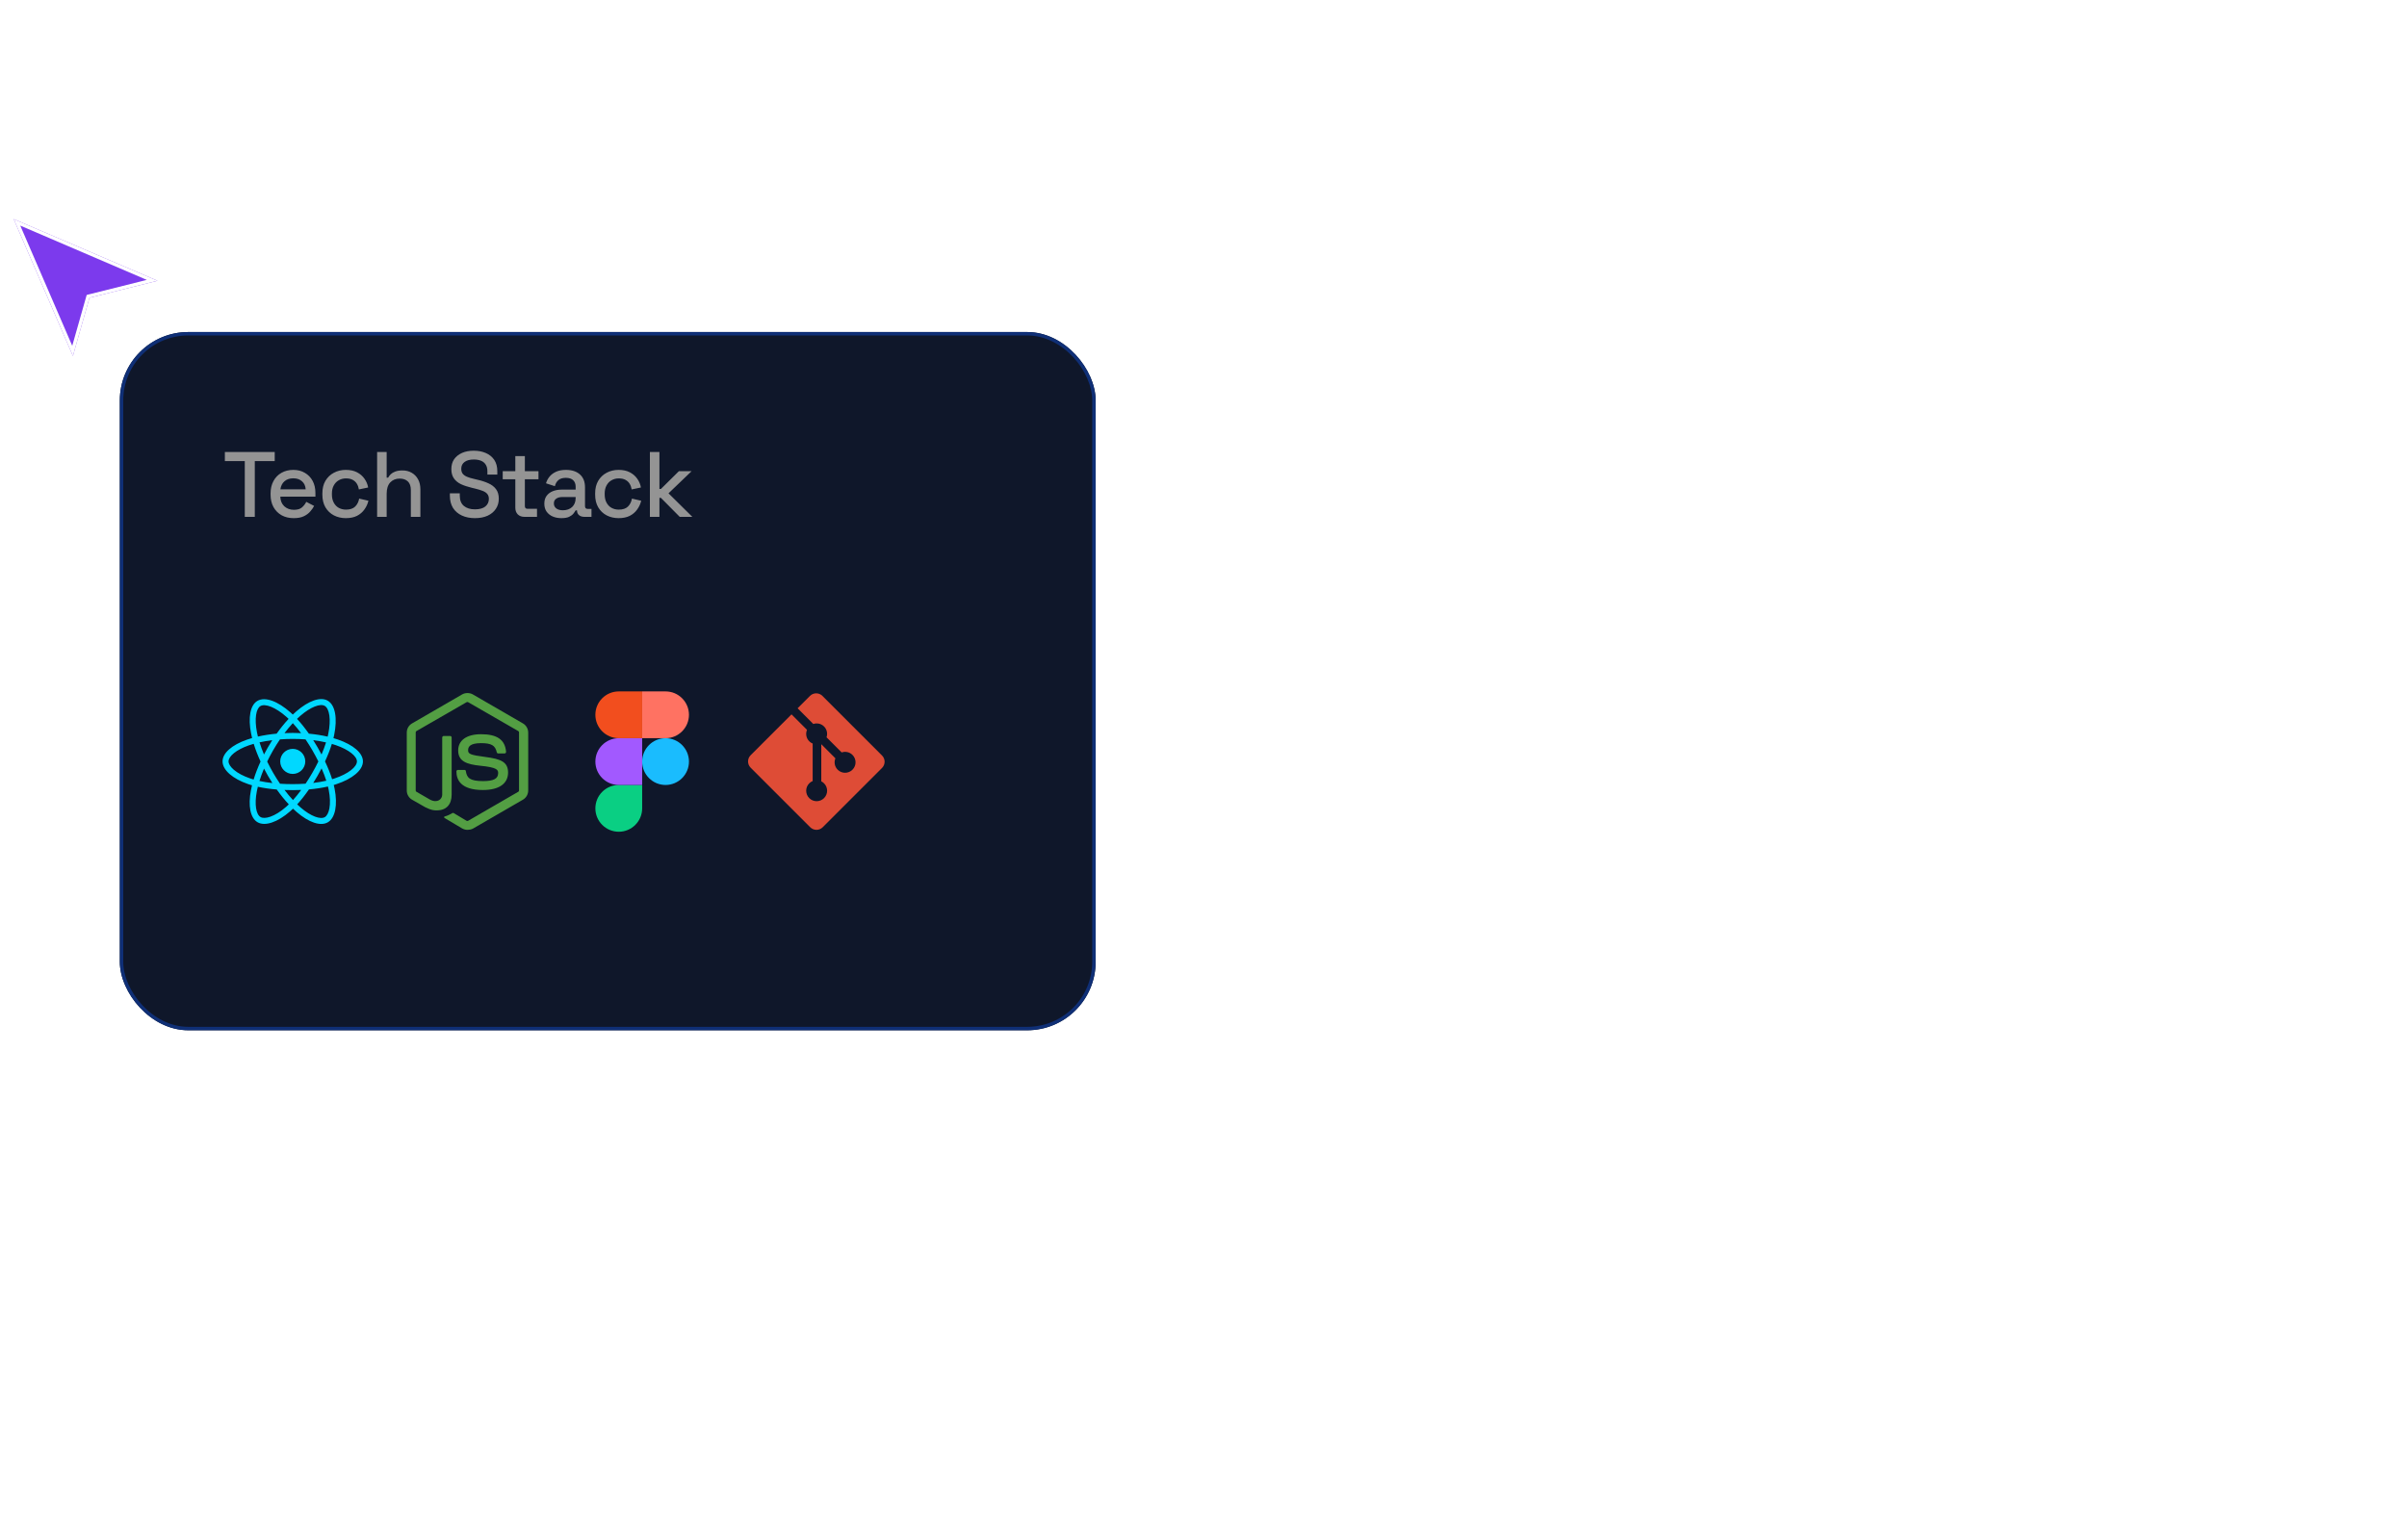 <svg width="703" height="450" viewBox="0 0 703 450" fill="none" xmlns="http://www.w3.org/2000/svg">
<g filter="url(#filter0_d_301_281)">
<path d="M4 60L46 78.025L26.123 83L21.294 100L4 60Z" fill="#7C3AED"/>
<path d="M21.196 98.514L4.958 60.955L44.441 77.9L26.001 82.515L25.721 82.585L25.642 82.863L21.196 98.514Z" stroke="white"/>
</g>
<g filter="url(#filter1_d_301_281)">
<rect x="35" y="93" width="285" height="204" rx="20" fill="#0F172A"/>
<rect x="35.5" y="93.5" width="284" height="203" rx="19.5" stroke="#0F2F76"/>
<path d="M71.495 147V130.708H65.677V128.055H80.237V130.708H74.418V147H71.495ZM85.791 147.379C84.437 147.379 83.256 147.099 82.245 146.54C81.235 145.963 80.441 145.16 79.864 144.131C79.304 143.085 79.025 141.876 79.025 140.505V140.18C79.025 138.791 79.304 137.582 79.864 136.553C80.423 135.507 81.199 134.704 82.191 134.145C83.201 133.567 84.365 133.279 85.682 133.279C86.963 133.279 88.082 133.567 89.038 134.145C90.013 134.704 90.77 135.489 91.312 136.499C91.853 137.51 92.124 138.691 92.124 140.045V141.1H81.866C81.902 142.273 82.29 143.211 83.03 143.915C83.788 144.6 84.726 144.943 85.845 144.943C86.891 144.943 87.676 144.709 88.199 144.24C88.74 143.77 89.156 143.229 89.444 142.616L91.745 143.806C91.492 144.312 91.122 144.844 90.635 145.403C90.166 145.963 89.543 146.432 88.768 146.811C87.992 147.189 86.999 147.379 85.791 147.379ZM81.893 138.962H89.282C89.21 137.952 88.849 137.167 88.199 136.608C87.55 136.03 86.702 135.742 85.655 135.742C84.609 135.742 83.752 136.03 83.084 136.608C82.435 137.167 82.038 137.952 81.893 138.962ZM101 147.379C99.719 147.379 98.555 147.108 97.509 146.567C96.48 146.026 95.659 145.241 95.046 144.212C94.451 143.184 94.153 141.948 94.153 140.505V140.153C94.153 138.71 94.451 137.483 95.046 136.472C95.659 135.444 96.48 134.659 97.509 134.118C98.555 133.558 99.719 133.279 101 133.279C102.281 133.279 103.373 133.513 104.275 133.982C105.177 134.451 105.898 135.074 106.44 135.85C106.999 136.626 107.36 137.483 107.522 138.421L104.816 138.989C104.726 138.394 104.536 137.852 104.248 137.365C103.959 136.878 103.553 136.49 103.03 136.202C102.506 135.913 101.848 135.769 101.054 135.769C100.278 135.769 99.575 135.949 98.943 136.31C98.33 136.653 97.843 137.158 97.482 137.825C97.121 138.475 96.94 139.269 96.94 140.207V140.451C96.94 141.389 97.121 142.192 97.482 142.859C97.843 143.527 98.33 144.032 98.943 144.375C99.575 144.718 100.278 144.889 101.054 144.889C102.227 144.889 103.12 144.591 103.733 143.996C104.347 143.382 104.735 142.607 104.897 141.668L107.603 142.291C107.387 143.211 106.999 144.059 106.44 144.835C105.898 145.611 105.177 146.233 104.275 146.702C103.373 147.153 102.281 147.379 101 147.379ZM110.142 147V128.055H112.93V135.552H113.363C113.543 135.209 113.796 134.875 114.12 134.551C114.463 134.226 114.905 133.964 115.446 133.766C116.006 133.549 116.709 133.441 117.557 133.441C118.568 133.441 119.461 133.667 120.237 134.118C121.031 134.569 121.653 135.209 122.104 136.039C122.555 136.851 122.781 137.834 122.781 138.989V147H119.993V139.206C119.993 138.051 119.704 137.203 119.127 136.662C118.55 136.102 117.756 135.823 116.745 135.823C115.591 135.823 114.662 136.202 113.958 136.959C113.272 137.717 112.93 138.818 112.93 140.261V147H110.142ZM138.697 147.379C137.272 147.379 136.009 147.126 134.908 146.621C133.808 146.116 132.942 145.376 132.31 144.402C131.697 143.41 131.39 142.21 131.39 140.802V140.126H134.286V140.802C134.286 142.138 134.683 143.139 135.477 143.806C136.289 144.474 137.362 144.808 138.697 144.808C140.05 144.808 141.07 144.528 141.755 143.969C142.441 143.392 142.784 142.652 142.784 141.75C142.784 141.154 142.622 140.667 142.297 140.288C141.972 139.909 141.512 139.612 140.917 139.395C140.321 139.161 139.608 138.944 138.778 138.746L137.777 138.502C136.568 138.213 135.513 137.862 134.611 137.447C133.727 137.014 133.041 136.445 132.554 135.742C132.067 135.038 131.823 134.136 131.823 133.035C131.823 131.917 132.094 130.96 132.635 130.166C133.194 129.373 133.961 128.759 134.935 128.326C135.91 127.893 137.055 127.677 138.373 127.677C139.69 127.677 140.862 127.902 141.891 128.353C142.937 128.804 143.758 129.472 144.354 130.356C144.949 131.24 145.247 132.35 145.247 133.685V134.659H142.351V133.685C142.351 132.873 142.179 132.214 141.837 131.709C141.512 131.204 141.052 130.834 140.456 130.599C139.861 130.365 139.166 130.248 138.373 130.248C137.218 130.248 136.316 130.491 135.666 130.978C135.035 131.447 134.719 132.106 134.719 132.954C134.719 133.531 134.854 134.009 135.125 134.388C135.414 134.749 135.829 135.047 136.37 135.281C136.911 135.516 137.588 135.723 138.4 135.904L139.401 136.147C140.628 136.418 141.71 136.77 142.649 137.203C143.587 137.618 144.327 138.186 144.868 138.908C145.409 139.63 145.68 140.559 145.68 141.696C145.68 142.832 145.391 143.825 144.814 144.673C144.254 145.521 143.451 146.188 142.405 146.675C141.359 147.144 140.123 147.379 138.697 147.379ZM153.159 147C152.348 147 151.698 146.756 151.211 146.269C150.742 145.782 150.507 145.133 150.507 144.321V136.012H146.827V133.658H150.507V129.246H153.295V133.658H157.273V136.012H153.295V143.834C153.295 144.375 153.547 144.645 154.053 144.645H156.84V147H153.159ZM163.986 147.379C163.029 147.379 162.172 147.217 161.415 146.892C160.675 146.567 160.08 146.089 159.628 145.457C159.195 144.826 158.979 144.059 158.979 143.157C158.979 142.237 159.195 141.479 159.628 140.884C160.08 140.27 160.684 139.81 161.442 139.503C162.218 139.197 163.093 139.043 164.067 139.043H168.126V138.177C168.126 137.401 167.892 136.779 167.423 136.31C166.954 135.841 166.232 135.606 165.258 135.606C164.301 135.606 163.571 135.832 163.066 136.283C162.56 136.734 162.227 137.32 162.064 138.042L159.466 137.203C159.683 136.481 160.025 135.832 160.495 135.254C160.982 134.659 161.622 134.181 162.416 133.82C163.21 133.459 164.166 133.279 165.285 133.279C167.017 133.279 168.379 133.721 169.371 134.605C170.364 135.489 170.86 136.743 170.86 138.367V143.861C170.86 144.402 171.112 144.673 171.618 144.673H172.754V147H170.67C170.039 147 169.525 146.838 169.128 146.513C168.731 146.188 168.532 145.746 168.532 145.187V145.106H168.126C167.982 145.376 167.766 145.692 167.477 146.053C167.188 146.414 166.764 146.729 166.205 147C165.646 147.253 164.906 147.379 163.986 147.379ZM164.392 145.078C165.51 145.078 166.412 144.763 167.098 144.131C167.784 143.482 168.126 142.598 168.126 141.479V141.208H164.229C163.49 141.208 162.894 141.371 162.443 141.696C161.992 142.002 161.767 142.462 161.767 143.076C161.767 143.689 162.001 144.176 162.47 144.537C162.939 144.898 163.58 145.078 164.392 145.078ZM180.669 147.379C179.388 147.379 178.224 147.108 177.177 146.567C176.149 146.026 175.328 145.241 174.715 144.212C174.119 143.184 173.821 141.948 173.821 140.505V140.153C173.821 138.71 174.119 137.483 174.715 136.472C175.328 135.444 176.149 134.659 177.177 134.118C178.224 133.558 179.388 133.279 180.669 133.279C181.95 133.279 183.041 133.513 183.943 133.982C184.845 134.451 185.567 135.074 186.108 135.85C186.668 136.626 187.029 137.483 187.191 138.421L184.485 138.989C184.394 138.394 184.205 137.852 183.916 137.365C183.628 136.878 183.222 136.49 182.698 136.202C182.175 135.913 181.517 135.769 180.723 135.769C179.947 135.769 179.243 135.949 178.612 136.31C177.998 136.653 177.511 137.158 177.15 137.825C176.789 138.475 176.609 139.269 176.609 140.207V140.451C176.609 141.389 176.789 142.192 177.15 142.859C177.511 143.527 177.998 144.032 178.612 144.375C179.243 144.718 179.947 144.889 180.723 144.889C181.895 144.889 182.789 144.591 183.402 143.996C184.015 143.382 184.403 142.607 184.566 141.668L187.272 142.291C187.056 143.211 186.668 144.059 186.108 144.835C185.567 145.611 184.845 146.233 183.943 146.702C183.041 147.153 181.95 147.379 180.669 147.379ZM189.811 147V128.055H192.598V138.854H193.031L198.282 133.658H201.989L195.25 140.126L202.206 147H198.525L193.031 141.452H192.598V147H189.811Z" fill="#949494"/>
<path d="M98.71 212.066C98.285 211.919 97.844 211.781 97.39 211.65C97.465 211.345 97.533 211.045 97.594 210.749C98.593 205.9 97.94 201.993 95.71 200.706C93.571 199.473 90.073 200.759 86.54 203.833C86.2 204.129 85.859 204.442 85.519 204.77C85.292 204.553 85.066 204.343 84.84 204.143C81.137 200.855 77.426 199.47 75.198 200.76C73.061 201.997 72.428 205.67 73.327 210.266C73.414 210.71 73.516 211.163 73.63 211.624C73.105 211.773 72.598 211.932 72.113 212.101C67.772 213.615 65 215.987 65 218.447C65 220.988 67.976 223.536 72.497 225.082C72.854 225.204 73.224 225.319 73.606 225.428C73.482 225.927 73.374 226.415 73.284 226.892C72.426 231.408 73.096 234.994 75.227 236.224C77.428 237.493 81.123 236.188 84.72 233.044C85.004 232.795 85.29 232.531 85.576 232.255C85.946 232.612 86.316 232.95 86.684 233.266C90.168 236.265 93.61 237.476 95.739 236.243C97.938 234.97 98.653 231.118 97.725 226.431C97.654 226.073 97.572 225.707 97.479 225.335C97.739 225.258 97.993 225.179 98.242 225.097C102.942 223.539 106 221.022 106 218.447C106 215.978 103.138 213.59 98.71 212.066ZM97.691 223.434C97.467 223.508 97.237 223.58 97.002 223.65C96.483 222.007 95.783 220.26 94.926 218.455C95.744 216.694 96.417 214.969 96.921 213.337C97.341 213.459 97.748 213.587 98.14 213.722C101.934 215.028 104.248 216.959 104.248 218.447C104.248 220.032 101.749 222.089 97.691 223.434ZM96.007 226.771C96.417 228.843 96.476 230.717 96.204 232.182C95.96 233.498 95.469 234.376 94.862 234.727C93.569 235.475 90.806 234.503 87.826 231.939C87.485 231.645 87.141 231.331 86.795 230.999C87.951 229.735 89.105 228.266 90.232 226.635C92.214 226.459 94.087 226.172 95.785 225.779C95.869 226.116 95.943 226.447 96.007 226.771ZM78.978 234.598C77.715 235.044 76.71 235.057 76.102 234.706C74.809 233.96 74.271 231.081 75.005 227.219C75.089 226.776 75.189 226.322 75.304 225.857C76.983 226.229 78.842 226.496 80.829 226.657C81.964 228.253 83.151 229.721 84.349 231.005C84.087 231.258 83.827 231.498 83.567 231.725C81.977 233.115 80.383 234.102 78.978 234.598ZM73.064 223.424C71.064 222.741 69.413 221.853 68.282 220.884C67.265 220.013 66.751 219.148 66.751 218.447C66.751 216.954 68.977 215.05 72.689 213.755C73.14 213.598 73.611 213.45 74.101 213.311C74.614 214.98 75.287 216.725 76.099 218.489C75.276 220.28 74.594 222.053 74.076 223.741C73.727 223.641 73.389 223.535 73.064 223.424ZM75.046 209.93C74.276 205.992 74.787 203.021 76.075 202.276C77.447 201.482 80.48 202.614 83.677 205.453C83.881 205.634 84.086 205.824 84.292 206.02C83.101 207.299 81.924 208.756 80.799 210.343C78.871 210.521 77.025 210.808 75.328 211.193C75.221 210.764 75.127 210.342 75.046 209.93ZM92.732 214.297C92.326 213.596 91.909 212.912 91.485 212.246C92.793 212.412 94.046 212.631 95.223 212.9C94.87 214.032 94.43 215.216 93.911 216.43C93.539 215.724 93.146 215.012 92.732 214.297ZM85.52 207.272C86.327 208.147 87.136 209.125 87.932 210.185C87.13 210.147 86.319 210.127 85.5 210.127C84.689 210.127 83.883 210.146 83.086 210.184C83.883 209.133 84.699 208.157 85.52 207.272ZM78.261 214.309C77.856 215.012 77.47 215.72 77.104 216.429C76.594 215.219 76.157 214.03 75.801 212.881C76.971 212.619 78.218 212.405 79.518 212.243C79.088 212.915 78.668 213.604 78.261 214.309V214.309ZM79.555 224.775C78.213 224.626 76.946 224.423 75.777 224.168C76.139 222.999 76.585 221.784 77.106 220.548C77.473 221.257 77.86 221.966 78.268 222.67H78.268C78.684 223.387 79.114 224.09 79.555 224.775ZM85.568 229.745C84.738 228.849 83.91 227.859 83.101 226.793C83.886 226.824 84.687 226.839 85.5 226.839C86.336 226.839 87.162 226.821 87.975 226.784C87.177 227.869 86.37 228.862 85.568 229.745ZM93.928 220.485C94.476 221.734 94.938 222.943 95.305 224.092C94.116 224.363 92.832 224.582 91.48 224.744C91.906 224.07 92.326 223.374 92.739 222.658C93.156 221.933 93.553 221.208 93.928 220.485ZM91.222 221.783C90.581 222.894 89.923 223.955 89.255 224.956C88.038 225.043 86.781 225.088 85.5 225.088C84.224 225.088 82.983 225.048 81.788 224.971C81.093 223.956 80.421 222.892 79.784 221.792H79.784C79.149 220.695 78.564 219.589 78.035 218.489C78.564 217.386 79.147 216.279 79.779 215.184L79.779 215.184C80.412 214.086 81.078 213.027 81.767 212.019C82.986 211.927 84.236 211.879 85.5 211.879H85.5C86.769 211.879 88.021 211.927 89.24 212.02C89.918 213.021 90.58 214.076 91.216 215.174C91.859 216.285 92.449 217.385 92.983 218.464C92.451 219.562 91.862 220.673 91.222 221.783ZM94.835 202.224C96.208 203.016 96.742 206.209 95.879 210.396C95.824 210.663 95.762 210.935 95.695 211.211C93.994 210.819 92.147 210.526 90.213 210.345C89.086 208.741 87.919 207.282 86.747 206.02C87.062 205.716 87.376 205.427 87.69 205.155C90.717 202.521 93.546 201.48 94.835 202.224ZM85.5 214.786C87.522 214.786 89.161 216.425 89.161 218.447C89.161 220.469 87.522 222.108 85.5 222.108C83.478 222.108 81.839 220.469 81.839 218.447C81.839 216.425 83.478 214.786 85.5 214.786Z" fill="#00D8FF"/>
<path fill-rule="evenodd" clip-rule="evenodd" d="M136.536 238.445C135.986 238.445 135.472 238.298 134.994 238.041L130.111 235.141C129.377 234.737 129.744 234.59 129.964 234.517C130.956 234.186 131.139 234.113 132.167 233.525C132.277 233.452 132.424 233.489 132.534 233.562L136.279 235.802C136.426 235.875 136.61 235.875 136.72 235.802L151.369 227.32C151.516 227.247 151.59 227.1 151.59 226.917V209.991C151.59 209.807 151.516 209.66 151.369 209.587L136.72 201.142C136.573 201.069 136.389 201.069 136.279 201.142L121.63 209.587C121.483 209.66 121.41 209.844 121.41 209.991V226.917C121.41 227.063 121.483 227.247 121.63 227.32L125.632 229.634C127.798 230.735 129.156 229.45 129.156 228.165V211.459C129.156 211.239 129.34 211.019 129.597 211.019H131.47C131.69 211.019 131.91 211.202 131.91 211.459V228.165C131.91 231.065 130.331 232.754 127.578 232.754C126.733 232.754 126.072 232.754 124.2 231.836L120.345 229.634C119.39 229.083 118.803 228.055 118.803 226.953V210.027C118.803 208.926 119.39 207.898 120.345 207.347L134.994 198.866C135.912 198.352 137.16 198.352 138.078 198.866L152.728 207.347C153.682 207.898 154.27 208.926 154.27 210.027V226.953C154.27 228.055 153.682 229.083 152.728 229.634L138.078 238.115C137.601 238.335 137.05 238.445 136.536 238.445ZM141.052 226.806C134.627 226.806 133.305 223.869 133.305 221.373C133.305 221.152 133.489 220.932 133.746 220.932H135.655C135.875 220.932 136.059 221.079 136.059 221.299C136.353 223.245 137.197 224.2 141.089 224.2C144.173 224.2 145.495 223.502 145.495 221.85C145.495 220.895 145.128 220.198 140.318 219.72C136.316 219.316 133.819 218.435 133.819 215.241C133.819 212.267 136.316 210.505 140.502 210.505C145.201 210.505 147.514 212.12 147.808 215.645C147.808 215.755 147.771 215.865 147.698 215.975C147.624 216.049 147.514 216.122 147.404 216.122H145.495C145.311 216.122 145.128 215.975 145.091 215.792C144.65 213.772 143.512 213.112 140.502 213.112C137.124 213.112 136.72 214.286 136.72 215.168C136.72 216.232 137.197 216.563 141.75 217.15C146.266 217.738 148.395 218.582 148.395 221.74C148.359 224.971 145.715 226.806 141.052 226.806Z" fill="#539E43"/>
<g clip-path="url(#clip0_301_281)">
<path d="M180.72 239C184.492 239 187.553 235.939 187.553 232.167V225.333H180.72C176.948 225.333 173.887 228.395 173.887 232.167C173.887 235.939 176.948 239 180.72 239Z" fill="#0ACF83"/>
<path d="M173.887 218.5C173.887 214.728 176.948 211.667 180.72 211.667H187.553V225.333H180.72C176.948 225.333 173.887 222.272 173.887 218.5Z" fill="#A259FF"/>
<path d="M173.887 204.833C173.887 201.061 176.948 198 180.72 198H187.553V211.667H180.72C176.948 211.667 173.887 208.605 173.887 204.833Z" fill="#F24E1E"/>
<path d="M187.553 198H194.387C198.159 198 201.22 201.061 201.22 204.833C201.22 208.605 198.159 211.667 194.387 211.667H187.553V198Z" fill="#FF7262"/>
<path d="M201.22 218.5C201.22 222.272 198.159 225.333 194.387 225.333C190.615 225.333 187.553 222.272 187.553 218.5C187.553 214.728 190.615 211.667 194.387 211.667C198.159 211.667 201.22 214.728 201.22 218.5Z" fill="#1ABCFE"/>
</g>
<g clip-path="url(#clip1_301_281)">
<path fill-rule="evenodd" clip-rule="evenodd" d="M257.611 216.725L240.198 199.313C239.196 198.31 237.569 198.31 236.566 199.313L232.95 202.929L237.537 207.516C238.603 207.156 239.825 207.397 240.675 208.247C241.529 209.102 241.768 210.335 241.4 211.404L245.82 215.825C246.89 215.457 248.124 215.695 248.978 216.551C250.172 217.744 250.172 219.678 248.978 220.872C247.784 222.067 245.85 222.067 244.655 220.872C243.757 219.973 243.535 218.655 243.99 217.548L239.867 213.426L239.867 224.275C240.158 224.419 240.432 224.611 240.675 224.853C241.869 226.046 241.869 227.98 240.675 229.175C239.481 230.369 237.546 230.369 236.353 229.175C235.159 227.98 235.159 226.046 236.353 224.853C236.648 224.558 236.989 224.336 237.353 224.186V213.236C236.989 213.087 236.648 212.865 236.353 212.569C235.449 211.666 235.231 210.338 235.694 209.228L231.173 204.705L219.233 216.645C218.23 217.648 218.23 219.275 219.233 220.278L236.647 237.691C237.649 238.694 239.275 238.694 240.279 237.691L257.611 220.359C258.614 219.356 258.614 217.728 257.611 216.725Z" fill="#DE4C36"/>
</g>
</g>
<defs>
<filter id="filter0_d_301_281" x="0" y="60" width="50" height="48" filterUnits="userSpaceOnUse" color-interpolation-filters="sRGB">
<feFlood flood-opacity="0" result="BackgroundImageFix"/>
<feColorMatrix in="SourceAlpha" type="matrix" values="0 0 0 0 0 0 0 0 0 0 0 0 0 0 0 0 0 0 127 0" result="hardAlpha"/>
<feOffset dy="4"/>
<feGaussianBlur stdDeviation="2"/>
<feComposite in2="hardAlpha" operator="out"/>
<feColorMatrix type="matrix" values="0 0 0 0 0 0 0 0 0 0 0 0 0 0 0 0 0 0 0.25 0"/>
<feBlend mode="normal" in2="BackgroundImageFix" result="effect1_dropShadow_301_281"/>
<feBlend mode="normal" in="SourceGraphic" in2="effect1_dropShadow_301_281" result="shape"/>
</filter>
<filter id="filter1_d_301_281" x="31" y="93" width="293" height="212" filterUnits="userSpaceOnUse" color-interpolation-filters="sRGB">
<feFlood flood-opacity="0" result="BackgroundImageFix"/>
<feColorMatrix in="SourceAlpha" type="matrix" values="0 0 0 0 0 0 0 0 0 0 0 0 0 0 0 0 0 0 127 0" result="hardAlpha"/>
<feOffset dy="4"/>
<feGaussianBlur stdDeviation="2"/>
<feComposite in2="hardAlpha" operator="out"/>
<feColorMatrix type="matrix" values="0 0 0 0 0 0 0 0 0 0 0 0 0 0 0 0 0 0 0.25 0"/>
<feBlend mode="normal" in2="BackgroundImageFix" result="effect1_dropShadow_301_281"/>
<feBlend mode="normal" in="SourceGraphic" in2="effect1_dropShadow_301_281" result="shape"/>
</filter>
<clipPath id="clip0_301_281">
<rect width="41" height="41" fill="white" transform="translate(167 198)"/>
</clipPath>
<clipPath id="clip1_301_281">
<rect width="40.039" height="39.883" fill="white" transform="translate(218.48 198.561)"/>
</clipPath>
</defs>
</svg>

